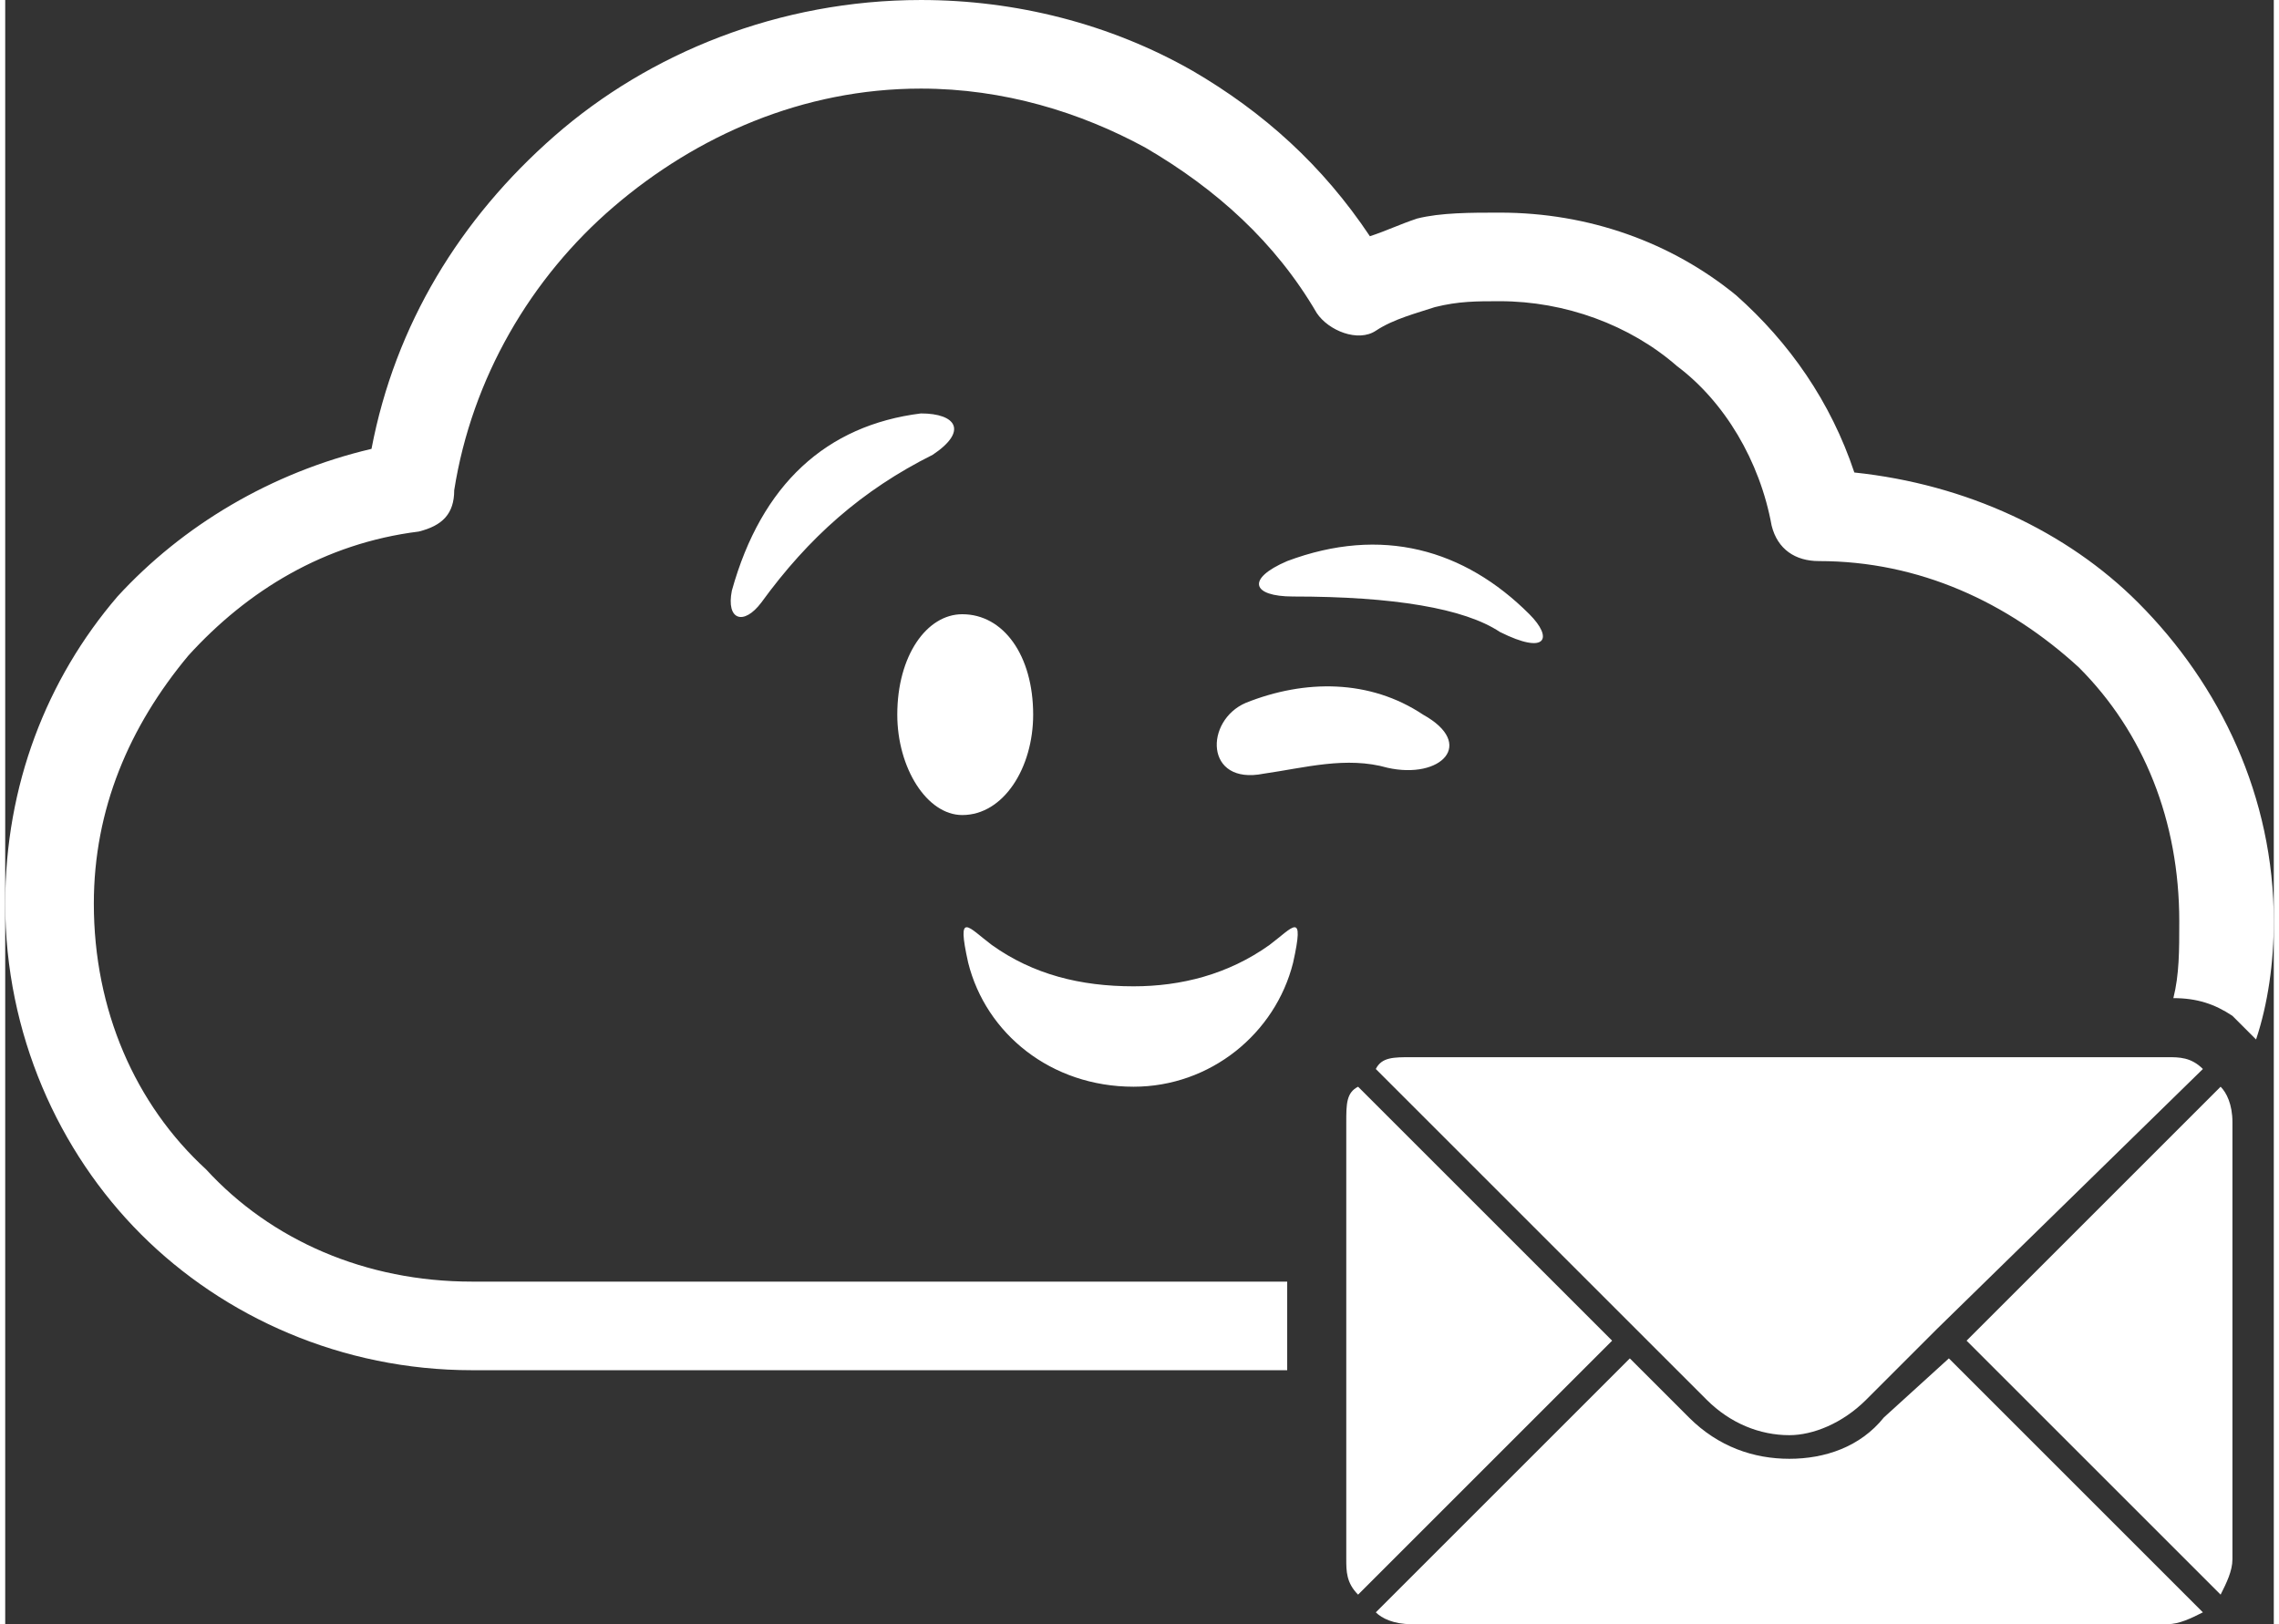 <?xml version="1.0" encoding="UTF-8"?>
<!DOCTYPE svg PUBLIC "-//W3C//DTD SVG 1.1//EN" "http://www.w3.org/Graphics/SVG/1.1/DTD/svg11.dtd">
<!-- Creator: CorelDRAW 2018 (64 Bit Versão de avaliação) -->
<svg xmlns="http://www.w3.org/2000/svg" xml:space="preserve" width="101px" height="72px" version="1.1" style="shape-rendering:geometricPrecision; text-rendering:geometricPrecision; image-rendering:optimizeQuality; fill-rule:evenodd; clip-rule:evenodd"
viewBox="0 0 3.84 2.75"
 xmlns:xlink="http://www.w3.org/1999/xlink">
 <rect x="0" y="0" width="3.84" height="2.75" fill="#333333" stroke="none"/>
 <defs>
  <style type="text/css">
   <![CDATA[
    .fil0 {fill:white;fill-rule:nonzero}
   ]]>
  </style>
 </defs>
 <g id="Camada_x0020_1">
  <path class="fil0" d="M2.58 1.04c-0.11,-0.11 -0.25,-0.15 -0.41,-0.09 -0.07,0.03 -0.06,0.06 0.01,0.06 0.17,0 0.29,0.02 0.35,0.06 0.08,0.04 0.09,0.01 0.05,-0.03zm-0.29 1.66c-0.02,-0.02 -0.02,-0.04 -0.02,-0.06l0 -0.74c0,-0.03 0,-0.05 0.02,-0.06l0.43 0.43 -0.43 0.43zm1.43 0.03c-0.02,0.01 -0.04,0.02 -0.06,0.02l-1.28 0c-0.03,0 -0.05,-0.01 -0.06,-0.02l0.43 -0.43 0.1 0.1c0.05,0.05 0.11,0.07 0.17,0.07 0.06,0 0.12,-0.02 0.16,-0.07l0.11 -0.1 0.43 0.43zm0.03 -0.89c0.01,0.01 0.02,0.03 0.02,0.06l0 0.74c0,0.02 -0.01,0.04 -0.02,0.06l-0.43 -0.43 0.43 -0.43zm-1.37 -0.05c0.57,0 0.68,0 1.28,0 0.02,0 0.04,0 0.06,0.02l-0.45 0.44 -0.12 0.12c-0.04,0.04 -0.09,0.06 -0.13,0.06 -0.05,0 -0.1,-0.02 -0.14,-0.06l-0.12 -0.12 0 0 -0.44 -0.44c0.01,-0.02 0.03,-0.02 0.06,-0.02zm1.13 -0.66c-0.12,-0.11 -0.27,-0.18 -0.44,-0.18 -0.01,0 0.01,0 0,0 -0.04,0 -0.07,-0.02 -0.08,-0.06 -0.02,-0.11 -0.08,-0.21 -0.16,-0.27 -0.08,-0.07 -0.19,-0.11 -0.3,-0.11 -0.04,0 -0.07,0 -0.11,0.01 -0.03,0.01 -0.07,0.02 -0.1,0.04 -0.03,0.02 -0.08,0 -0.1,-0.03 -0.07,-0.12 -0.17,-0.21 -0.29,-0.28 -0.11,-0.06 -0.24,-0.1 -0.38,-0.1 -0.2,0 -0.38,0.08 -0.52,0.2 -0.14,0.12 -0.24,0.29 -0.27,0.48 0,0.04 -0.02,0.06 -0.06,0.07 -0.16,0.02 -0.29,0.1 -0.39,0.21 -0.1,0.12 -0.16,0.26 -0.16,0.42 0,0.18 0.07,0.34 0.19,0.45 0.11,0.12 0.27,0.19 0.45,0.19l1.38 0 0 0.15 -1.38 0c-0.22,0 -0.42,-0.09 -0.56,-0.23 -0.14,-0.14 -0.23,-0.34 -0.23,-0.56 0,-0.2 0.07,-0.38 0.19,-0.52 0.11,-0.12 0.26,-0.21 0.43,-0.25 0.04,-0.21 0.15,-0.39 0.31,-0.53 0.16,-0.14 0.38,-0.23 0.62,-0.23 0.16,0 0.32,0.04 0.46,0.12 0.12,0.07 0.22,0.16 0.3,0.28 0.03,-0.01 0.05,-0.02 0.08,-0.03 0.04,-0.01 0.09,-0.01 0.14,-0.01 0.15,0 0.29,0.05 0.4,0.14 0.09,0.08 0.16,0.18 0.2,0.3 0.19,0.02 0.36,0.1 0.48,0.22 0.14,0.14 0.23,0.33 0.23,0.54 0,0.07 -0.01,0.14 -0.03,0.2 0,0 -0.01,-0.01 -0.01,-0.01 -0.01,-0.01 -0.02,-0.02 -0.03,-0.03 -0.03,-0.02 -0.06,-0.03 -0.1,-0.03 0.01,-0.04 0.01,-0.08 0.01,-0.13 0,-0.17 -0.06,-0.32 -0.17,-0.43zm-1.89 -0.09c0.07,0 0.12,0.07 0.12,0.17 0,0.09 -0.05,0.17 -0.12,0.17 -0.06,0 -0.11,-0.08 -0.11,-0.17 0,-0.1 0.05,-0.17 0.11,-0.17zm0.29 0.8c-0.14,0 -0.25,-0.09 -0.28,-0.21 -0.02,-0.09 0,-0.06 0.04,-0.03 0.07,0.05 0.15,0.07 0.24,0.07 0.08,0 0.16,-0.02 0.23,-0.07 0.04,-0.03 0.06,-0.06 0.04,0.03 -0.03,0.12 -0.14,0.21 -0.27,0.21zm0.49 -0.63c-0.09,-0.06 -0.2,-0.06 -0.3,-0.02 -0.07,0.03 -0.07,0.14 0.03,0.12 0.07,-0.01 0.14,-0.03 0.21,-0.01 0.09,0.02 0.15,-0.04 0.06,-0.09zm-0.85 -0.51c-0.16,0.02 -0.27,0.12 -0.32,0.3 -0.01,0.05 0.02,0.06 0.05,0.02 0.08,-0.11 0.17,-0.19 0.29,-0.25 0.06,-0.04 0.04,-0.07 -0.02,-0.07z"/>
 </g>
</svg>
